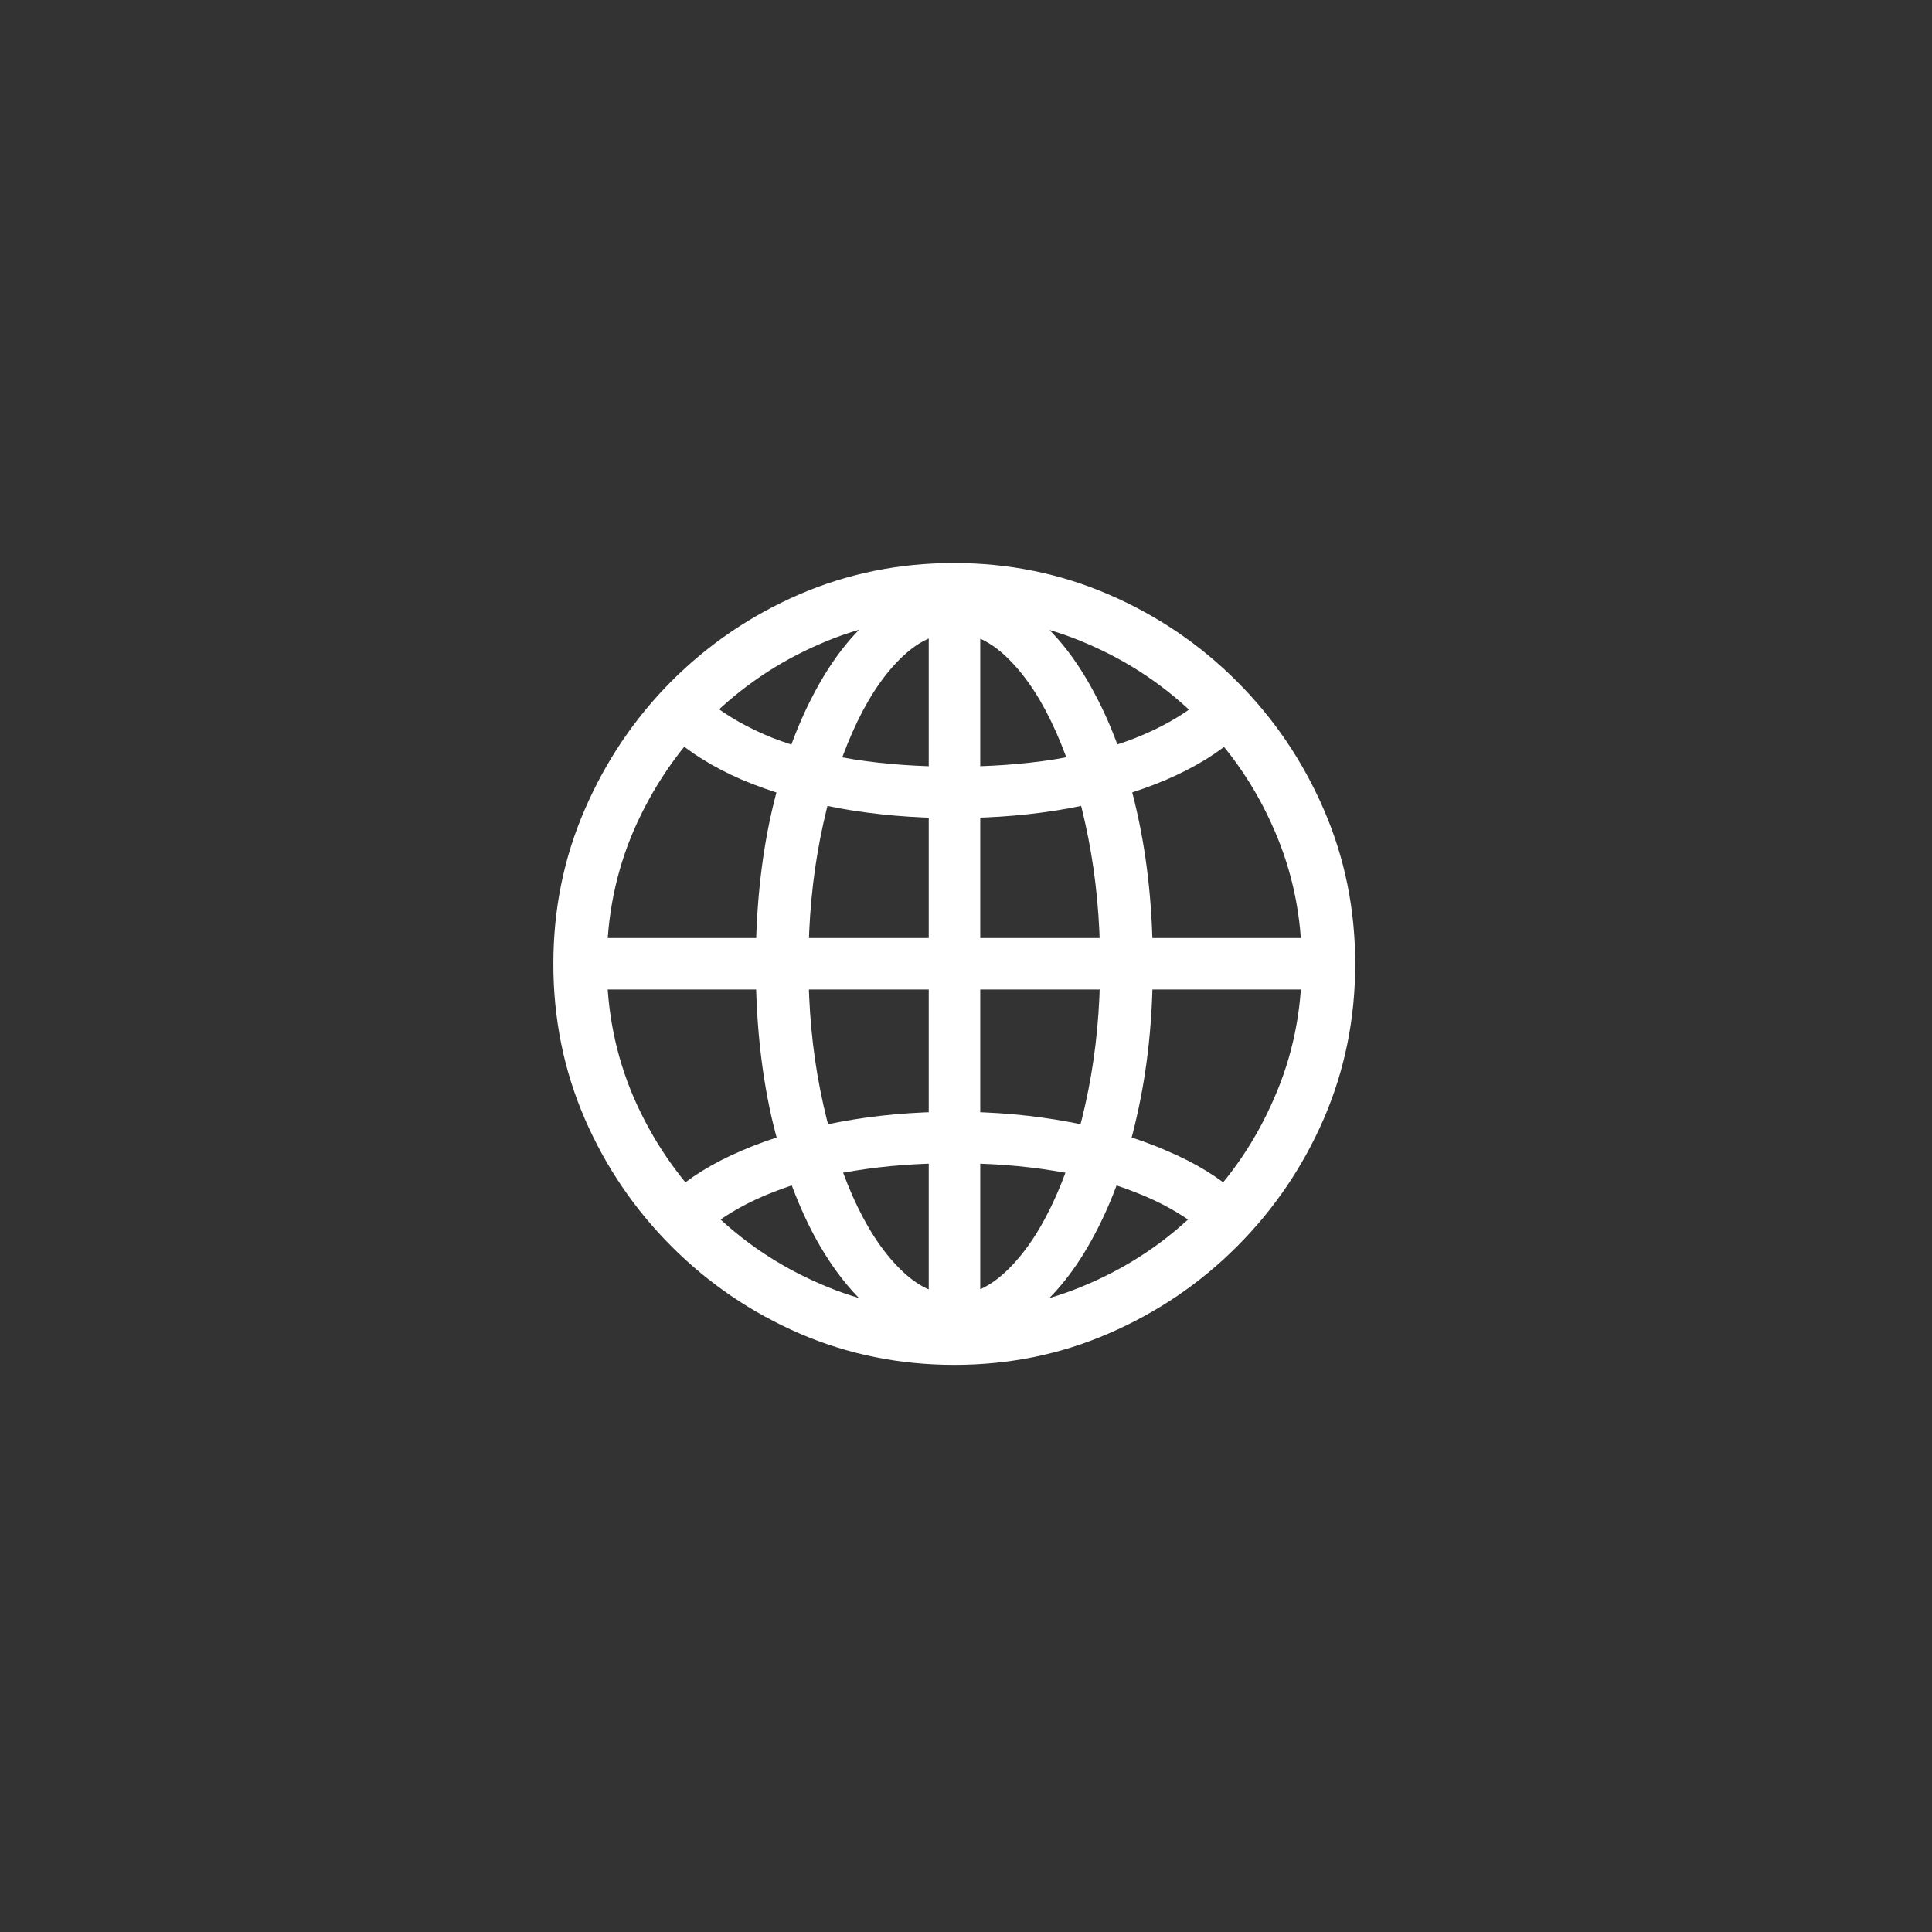 <svg width="48" height="48" viewBox="0 0 48 48" fill="none" xmlns="http://www.w3.org/2000/svg">
<rect x="0" y="0" width="48" height="48" fill="#333333" stroke="none"/>
<path d="M23.709 33.363C23.032 33.363 22.394 33.129 21.795 32.66C21.203 32.191 20.678 31.534 20.223 30.688C19.773 29.841 19.419 28.848 19.158 27.709C18.904 26.563 18.777 25.316 18.777 23.969C18.777 22.621 18.904 21.374 19.158 20.229C19.419 19.076 19.773 18.077 20.223 17.23C20.672 16.378 21.193 15.717 21.785 15.248C22.384 14.779 23.025 14.545 23.709 14.545C24.393 14.545 25.031 14.779 25.623 15.248C26.222 15.717 26.746 16.378 27.195 17.23C27.651 18.077 28.006 19.076 28.26 20.229C28.514 21.374 28.641 22.621 28.641 23.969C28.641 25.316 28.51 26.563 28.25 27.709C27.996 28.848 27.641 29.841 27.186 30.688C26.736 31.534 26.212 32.191 25.613 32.66C25.021 33.129 24.386 33.363 23.709 33.363ZM23.709 15.727C23.234 15.727 22.778 15.948 22.342 16.391C21.906 16.827 21.518 17.426 21.18 18.188C20.841 18.949 20.574 19.828 20.379 20.824C20.184 21.814 20.086 22.862 20.086 23.969C20.086 25.062 20.184 26.101 20.379 27.084C20.574 28.067 20.841 28.943 21.18 29.711C21.518 30.473 21.906 31.072 22.342 31.508C22.778 31.951 23.234 32.172 23.709 32.172C24.184 32.172 24.64 31.951 25.076 31.508C25.512 31.072 25.9 30.473 26.238 29.711C26.577 28.943 26.844 28.067 27.039 27.084C27.234 26.101 27.332 25.062 27.332 23.969C27.332 22.862 27.234 21.814 27.039 20.824C26.844 19.828 26.577 18.949 26.238 18.188C25.9 17.426 25.512 16.827 25.076 16.391C24.64 15.948 24.184 15.727 23.709 15.727ZM23.074 14.682H24.354V33.178H23.074V14.682ZM23.709 27.621C24.712 27.621 25.662 27.706 26.561 27.875C27.459 28.038 28.266 28.275 28.982 28.588C29.705 28.894 30.294 29.255 30.75 29.672L29.764 30.482C29.334 30.144 28.816 29.857 28.211 29.623C27.612 29.382 26.932 29.203 26.17 29.086C25.415 28.962 24.594 28.9 23.709 28.9C22.824 28.9 22 28.962 21.238 29.086C20.483 29.203 19.803 29.382 19.197 29.623C18.598 29.857 18.084 30.144 17.654 30.482L16.668 29.672C17.124 29.255 17.71 28.894 18.426 28.588C19.148 28.275 19.959 28.038 20.857 27.875C21.756 27.706 22.706 27.621 23.709 27.621ZM32.723 23.305V24.584H14.695V23.305H32.723ZM23.709 20.326C22.706 20.326 21.756 20.245 20.857 20.082C19.959 19.913 19.148 19.675 18.426 19.369C17.71 19.057 17.124 18.692 16.668 18.275L17.654 17.465C18.084 17.803 18.598 18.093 19.197 18.334C19.803 18.568 20.483 18.747 21.238 18.871C22 18.988 22.824 19.047 23.709 19.047C24.594 19.047 25.415 18.988 26.17 18.871C26.932 18.747 27.612 18.568 28.211 18.334C28.816 18.093 29.334 17.803 29.764 17.465L30.75 18.275C30.294 18.692 29.705 19.057 28.982 19.369C28.266 19.675 27.459 19.913 26.561 20.082C25.662 20.245 24.712 20.326 23.709 20.326ZM23.709 33.91C22.348 33.91 21.066 33.65 19.861 33.129C18.663 32.608 17.605 31.889 16.688 30.971C15.77 30.053 15.05 28.995 14.529 27.797C14.008 26.592 13.748 25.31 13.748 23.949C13.748 22.588 14.008 21.309 14.529 20.111C15.05 18.907 15.766 17.846 16.678 16.928C17.596 16.01 18.654 15.29 19.852 14.77C21.056 14.249 22.338 13.988 23.699 13.988C25.06 13.988 26.342 14.249 27.547 14.77C28.751 15.29 29.812 16.01 30.73 16.928C31.648 17.846 32.368 18.907 32.889 20.111C33.41 21.309 33.67 22.588 33.67 23.949C33.67 25.31 33.41 26.592 32.889 27.797C32.368 28.995 31.648 30.053 30.73 30.971C29.812 31.889 28.751 32.608 27.547 33.129C26.349 33.65 25.07 33.91 23.709 33.91ZM23.709 32.582C24.887 32.582 25.997 32.354 27.039 31.898C28.081 31.449 28.999 30.828 29.793 30.033C30.587 29.239 31.209 28.321 31.658 27.279C32.114 26.238 32.342 25.128 32.342 23.949C32.342 22.771 32.114 21.661 31.658 20.619C31.209 19.578 30.584 18.66 29.783 17.865C28.989 17.071 28.071 16.449 27.029 16C25.988 15.544 24.878 15.316 23.699 15.316C22.521 15.316 21.411 15.544 20.369 16C19.328 16.449 18.41 17.071 17.615 17.865C16.828 18.66 16.206 19.578 15.75 20.619C15.301 21.661 15.076 22.771 15.076 23.949C15.076 25.128 15.301 26.238 15.75 27.279C16.206 28.321 16.831 29.239 17.625 30.033C18.419 30.828 19.337 31.449 20.379 31.898C21.421 32.354 22.531 32.582 23.709 32.582Z" fill="white"/>
</svg>
